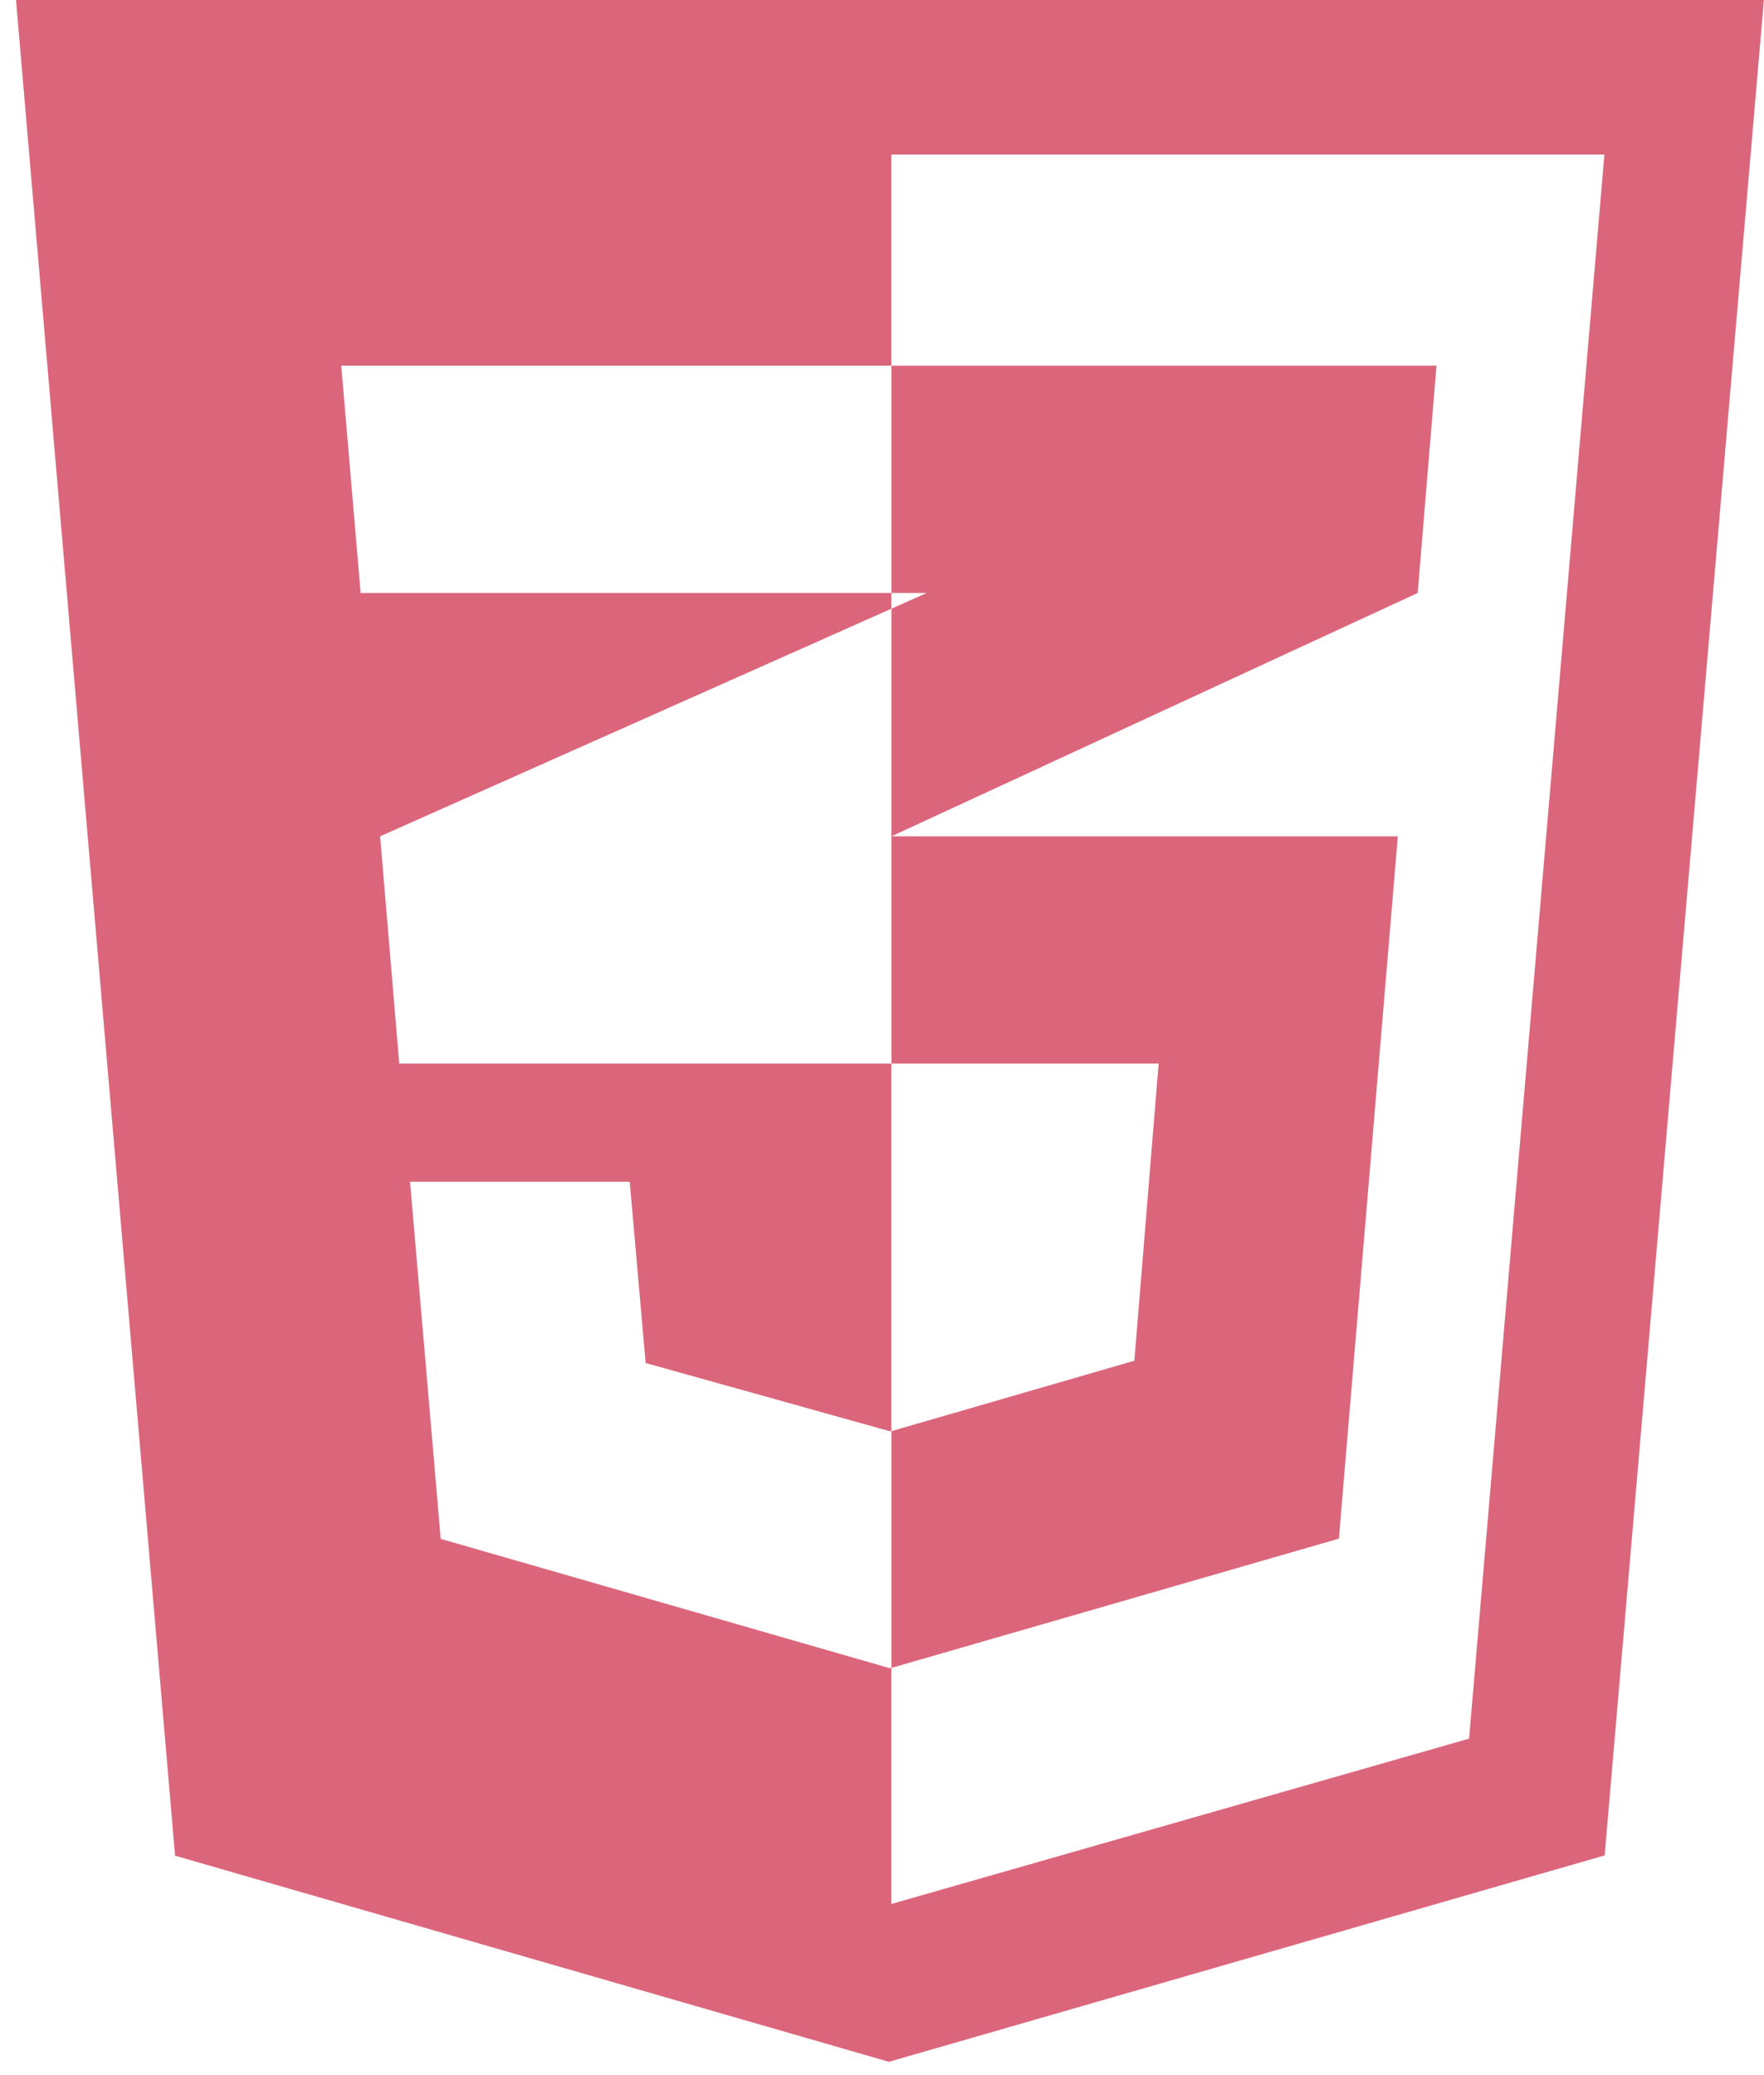 <svg width="68" height="80" viewBox="0 0 68 80" fill="none" xmlns="http://www.w3.org/2000/svg">
<path fill-rule="evenodd" clip-rule="evenodd" d="M0.617 0L6.749 71.541L34.266 79.487L61.858 71.529L67.996 0H0.617ZM56.631 67.028L34.363 73.401L34.363 64.295L34.296 64.311L16.989 59.326L15.807 45.559H24.275L24.889 52.547L34.298 55.176L34.363 55.166L34.363 5.958H61.848L56.631 67.028ZM14.653 32.242L15.391 41.003L34.363 41.003V32.242V23.466L14.653 32.242ZM34.363 22.86V14.099H34.277H13.155L13.902 22.86H34.363Z" fill="#D2405A" fill-opacity="0.8"/>
<path fill-rule="evenodd" clip-rule="evenodd" d="M35.723 22.86L34.363 23.466V32.242L34.363 32.242V41.003H44.664L43.728 52.458L34.363 55.173V64.302L51.613 59.317L53.885 32.242H34.363L54.65 22.86L55.375 14.099H34.363V22.75V22.86H35.723Z" fill="#D2405A" fill-opacity="0.8"/>
</svg>
